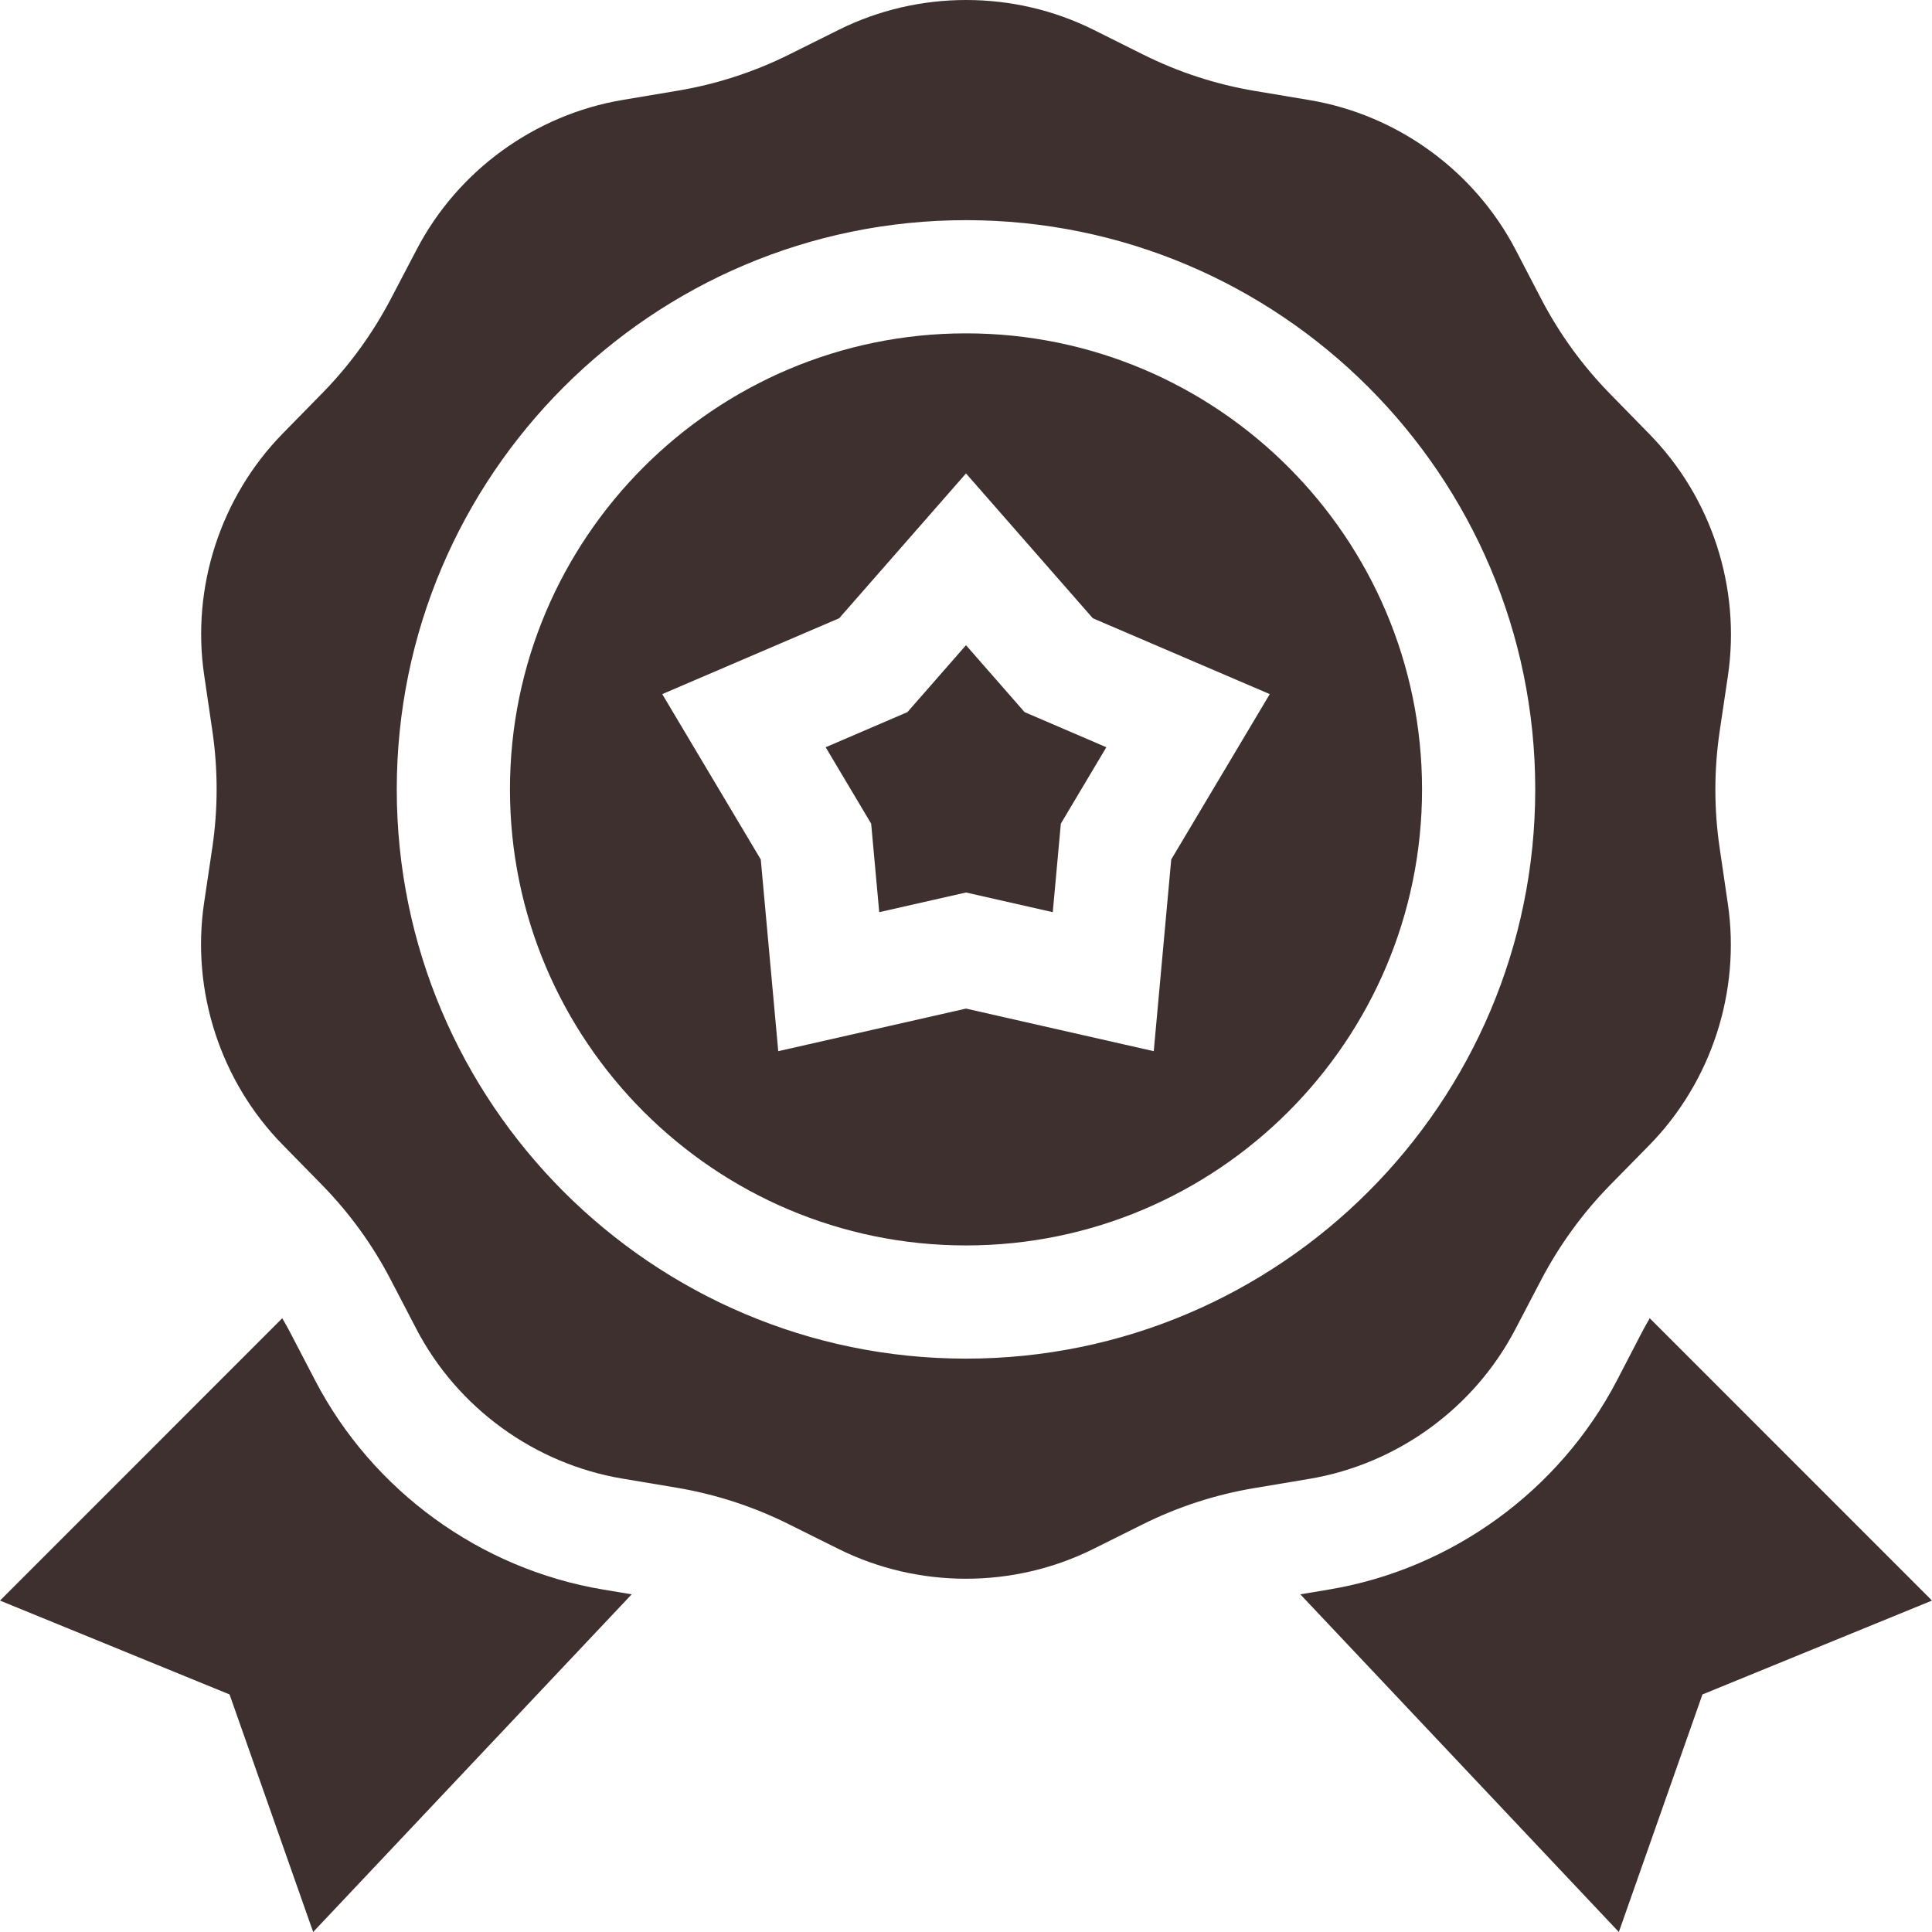 <svg width="22" height="22" viewBox="0 0 22 22" fill="none" xmlns="http://www.w3.org/2000/svg">
<g clip-path="url(#clip0_1_491)">
<path d="M3.566 22L7.193 18.155L6.865 18.1C5.467 17.866 4.242 16.975 3.588 15.718L3.297 15.159C3.27 15.109 3.243 15.06 3.214 15.011L0 18.226L2.614 19.295L3.566 22ZM18.434 22L14.807 18.155L15.135 18.1C16.533 17.866 17.758 16.975 18.413 15.718L18.703 15.159C18.73 15.109 18.757 15.06 18.786 15.011L22 18.226L19.386 19.295L18.434 22ZM11 7.347L10.333 8.109L9.402 8.509L9.92 9.379L10.012 10.387L11 10.163L11.988 10.387L12.08 9.379L12.598 8.509L11.667 8.109L11 7.347Z" fill="#3F3030"/>
<path d="M17.254 15.139L17.55 14.573C17.757 14.179 18.02 13.816 18.331 13.498L18.78 13.041C19.488 12.319 19.823 11.29 19.675 10.29L19.582 9.656C19.517 9.216 19.517 8.768 19.582 8.328L19.676 7.696C19.825 6.694 19.49 5.665 18.781 4.942L18.337 4.488C18.023 4.168 17.758 3.803 17.551 3.406L17.26 2.847C16.791 1.946 15.914 1.308 14.913 1.14L14.293 1.036C13.849 0.962 13.419 0.822 13.017 0.621L12.454 0.34C11.999 0.113 11.501 0 11.002 0C10.504 0 10.006 0.113 9.552 0.339L8.988 0.62C8.587 0.82 8.158 0.959 7.716 1.033L7.09 1.138C6.091 1.306 5.215 1.941 4.746 2.839L4.45 3.404C4.243 3.799 3.98 4.161 3.668 4.479L3.22 4.936C2.512 5.659 2.177 6.687 2.325 7.688L2.418 8.321C2.483 8.762 2.483 9.21 2.418 9.65L2.324 10.281C2.175 11.283 2.51 12.313 3.219 13.036L3.663 13.489C3.977 13.809 4.242 14.174 4.449 14.572L4.74 15.131C5.208 16.031 6.086 16.669 7.087 16.837L7.707 16.941C8.151 17.016 8.581 17.156 8.983 17.357L9.546 17.637C10.454 18.09 11.539 18.091 12.448 17.639L13.012 17.358C13.413 17.158 13.842 17.019 14.284 16.945L14.91 16.84C15.909 16.672 16.785 16.036 17.254 15.139ZM11 15.471C7.426 15.471 4.518 12.563 4.518 8.989C4.518 5.415 7.426 2.507 11 2.507C14.574 2.507 17.482 5.414 17.482 8.989C17.482 12.563 14.574 15.471 11 15.471Z" fill="#3F3030"/>
<path d="M11 3.796C8.136 3.796 5.807 6.125 5.807 8.989C5.807 11.852 8.136 14.182 11 14.182C13.864 14.182 16.193 11.852 16.193 8.989C16.193 6.125 13.864 3.796 11 3.796ZM13.337 9.787L13.138 11.97L11 11.485L8.862 11.97L8.663 9.787L7.541 7.904L9.556 7.04L11 5.391L12.444 7.04L14.459 7.904L13.337 9.787Z" fill="#3F3030"/>
</g>
<defs>
<clipPath id="clip0_1_491">
<rect width="22" height="22" fill="white"/>
</clipPath>
</defs>
</svg>
